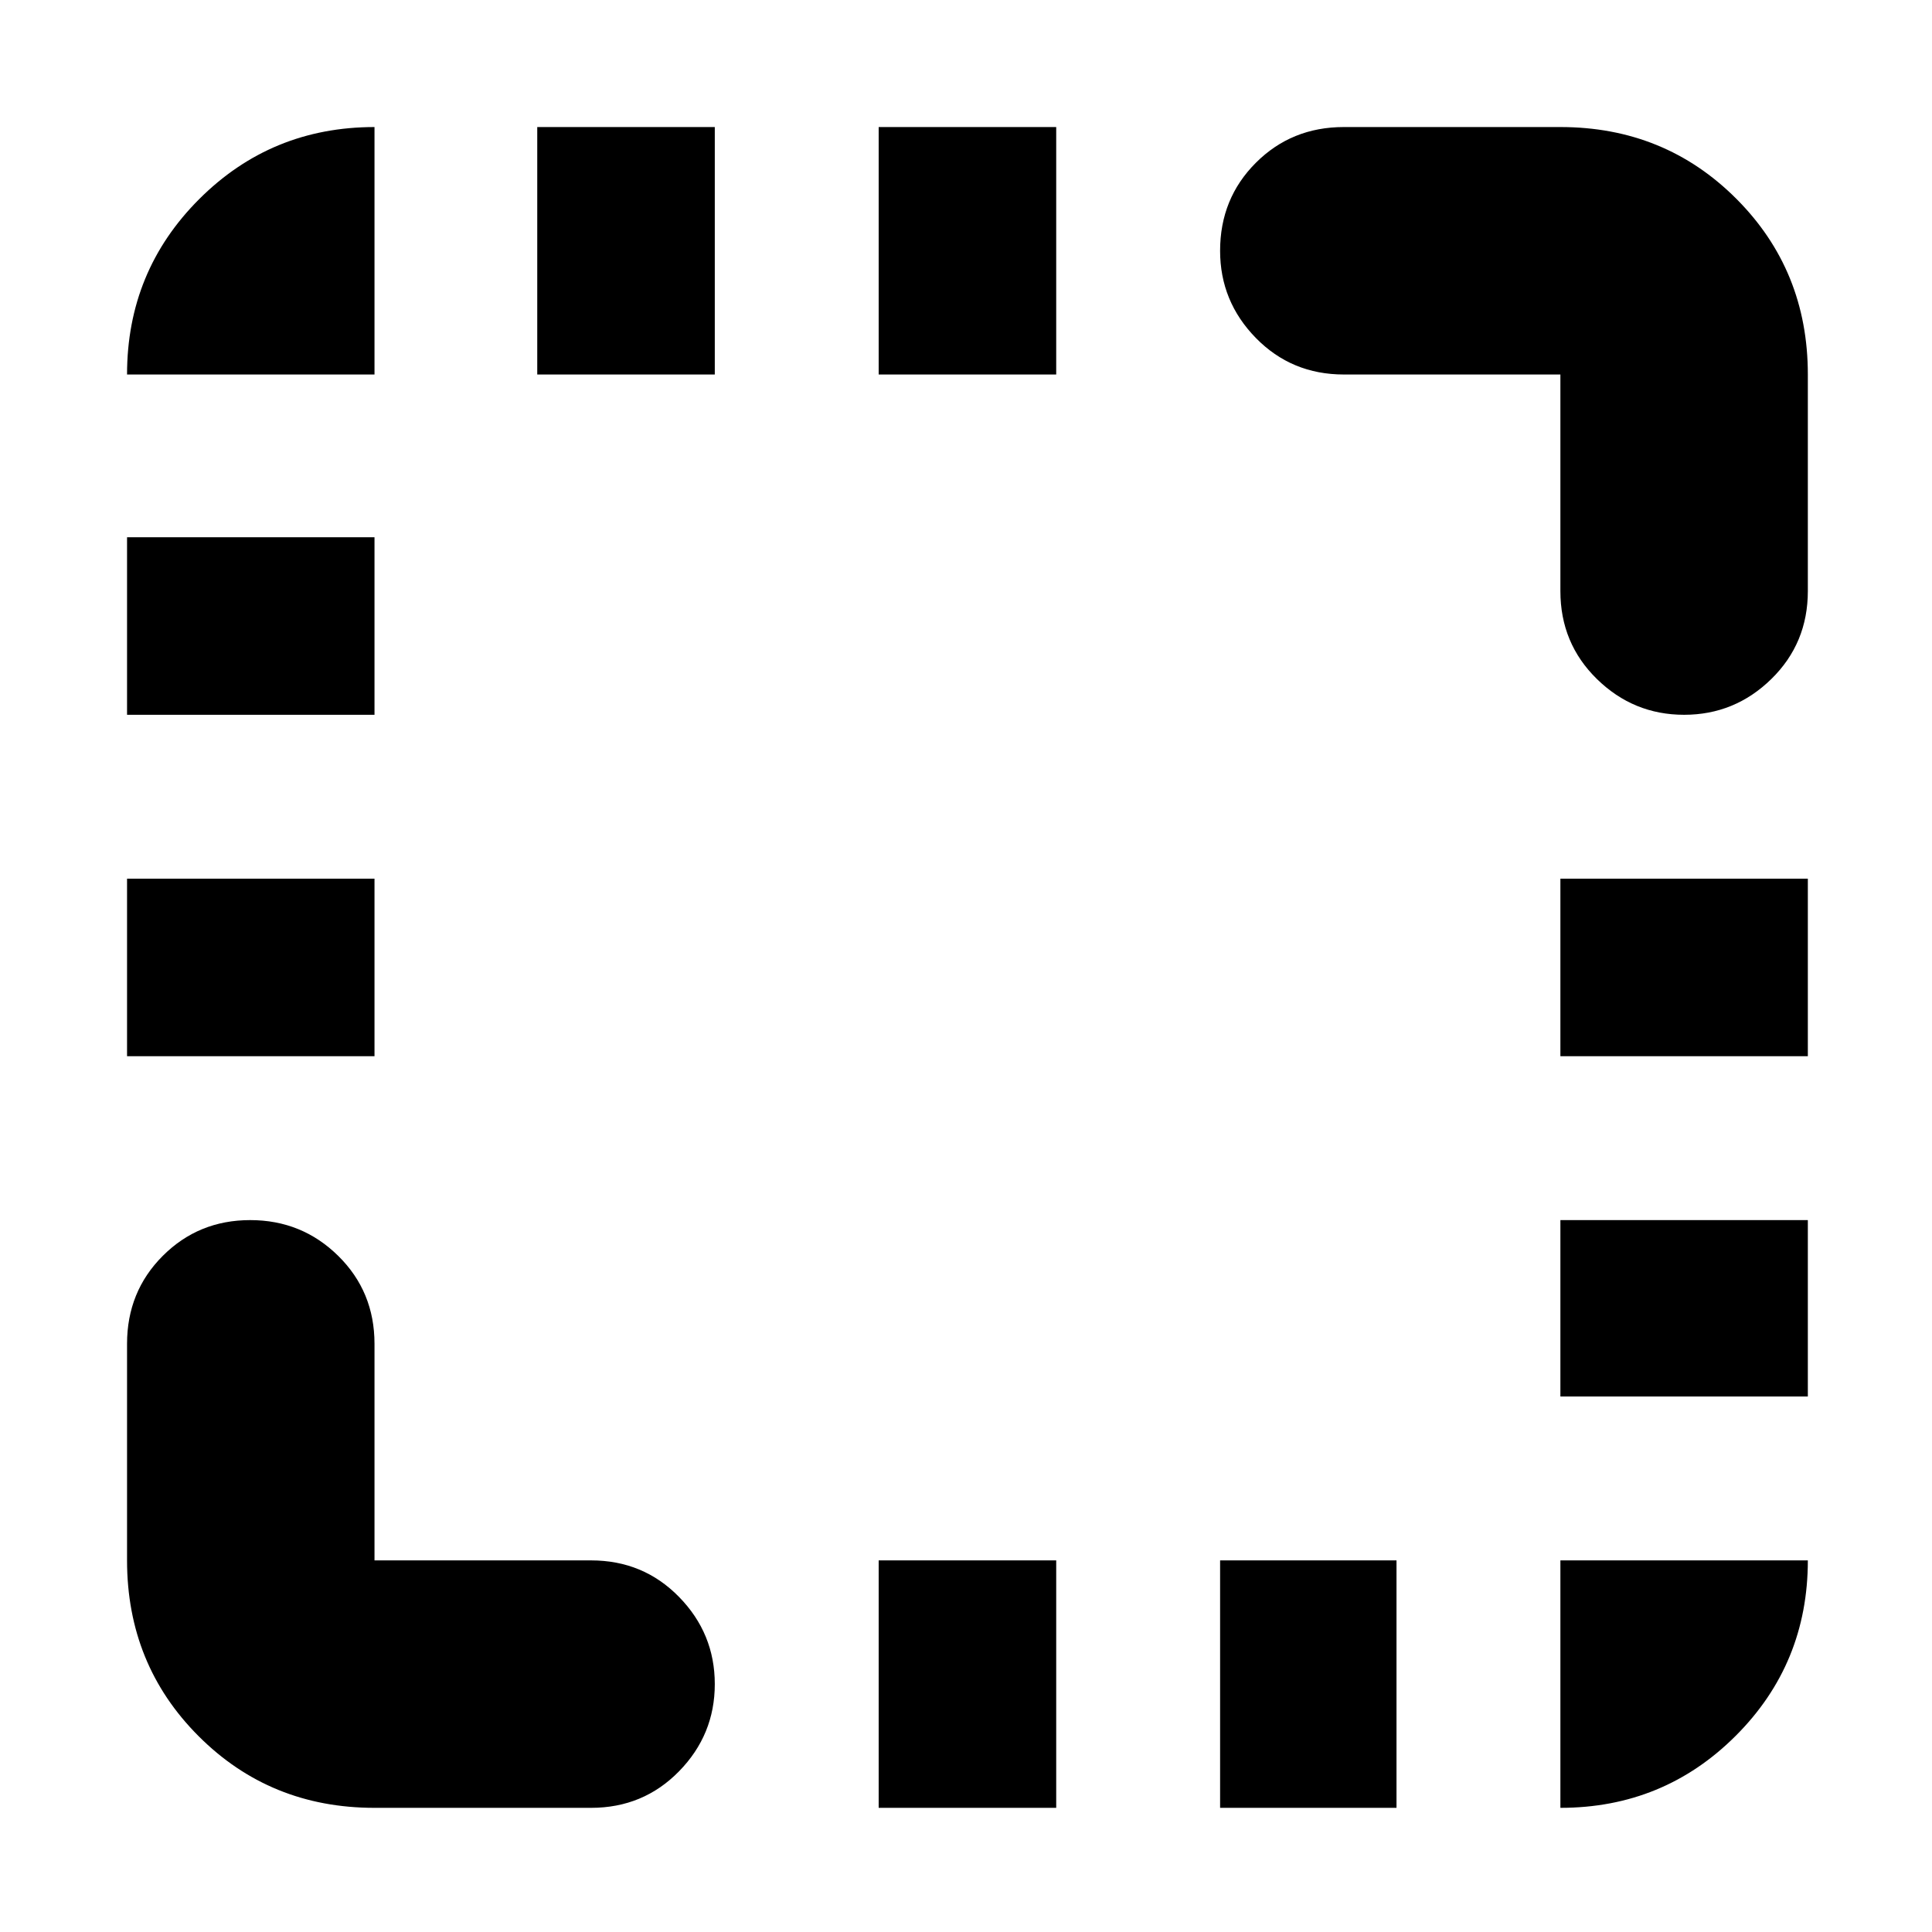 <svg xmlns="http://www.w3.org/2000/svg" height="24" viewBox="0 96 960 960" width="24"><path d="M63.13 620.826v-88.217h122.957v88.217H63.129Zm0-169.652v-88.218h122.957v88.218H63.129Zm203.826-169.087V159.129h88.218v122.958h-88.218Zm169.653 712.219V871.348h88.217v122.958h-88.217Zm0-712.219V159.129h88.217v122.958h-88.217Zm169.652 712.219V871.348h87.652v122.958h-87.652Zm169.087-204.393v-87.652h122.958v87.652H775.348Zm0-169.087v-88.217h122.958v88.217H775.348Zm61.479-169.652q-25.166 0-43.322-17.761-18.157-17.761-18.157-43.718V282.087H667.74q-25.957 0-43.718-18.157-17.761-18.157-17.761-43.322 0-25.957 17.761-43.718 17.761-17.761 43.718-17.761h107.608q51.783 0 87.37 35.587 35.588 35.588 35.588 87.371v107.608q0 25.957-18.157 43.718-18.157 17.761-43.322 17.761Zm-650.74 543.132q-51.783 0-87.37-35.588-35.588-35.587-35.588-87.37V763.74q0-25.957 17.761-43.718 17.761-17.761 43.435-17.761 25.674 0 43.718 17.761 18.044 17.761 18.044 43.718v107.608h107.608q25.957 0 43.718 18.157 17.761 18.156 17.761 43.322 0 25.165-17.761 43.322-17.761 18.157-43.718 18.157H186.087Zm589.261 0V871.348h122.958q0 51.348-35.829 87.153-35.83 35.805-87.129 35.805ZM63.129 282.087q0-51.3 35.83-87.129 35.828-35.829 87.128-35.829v122.958H63.129Z"/></svg>